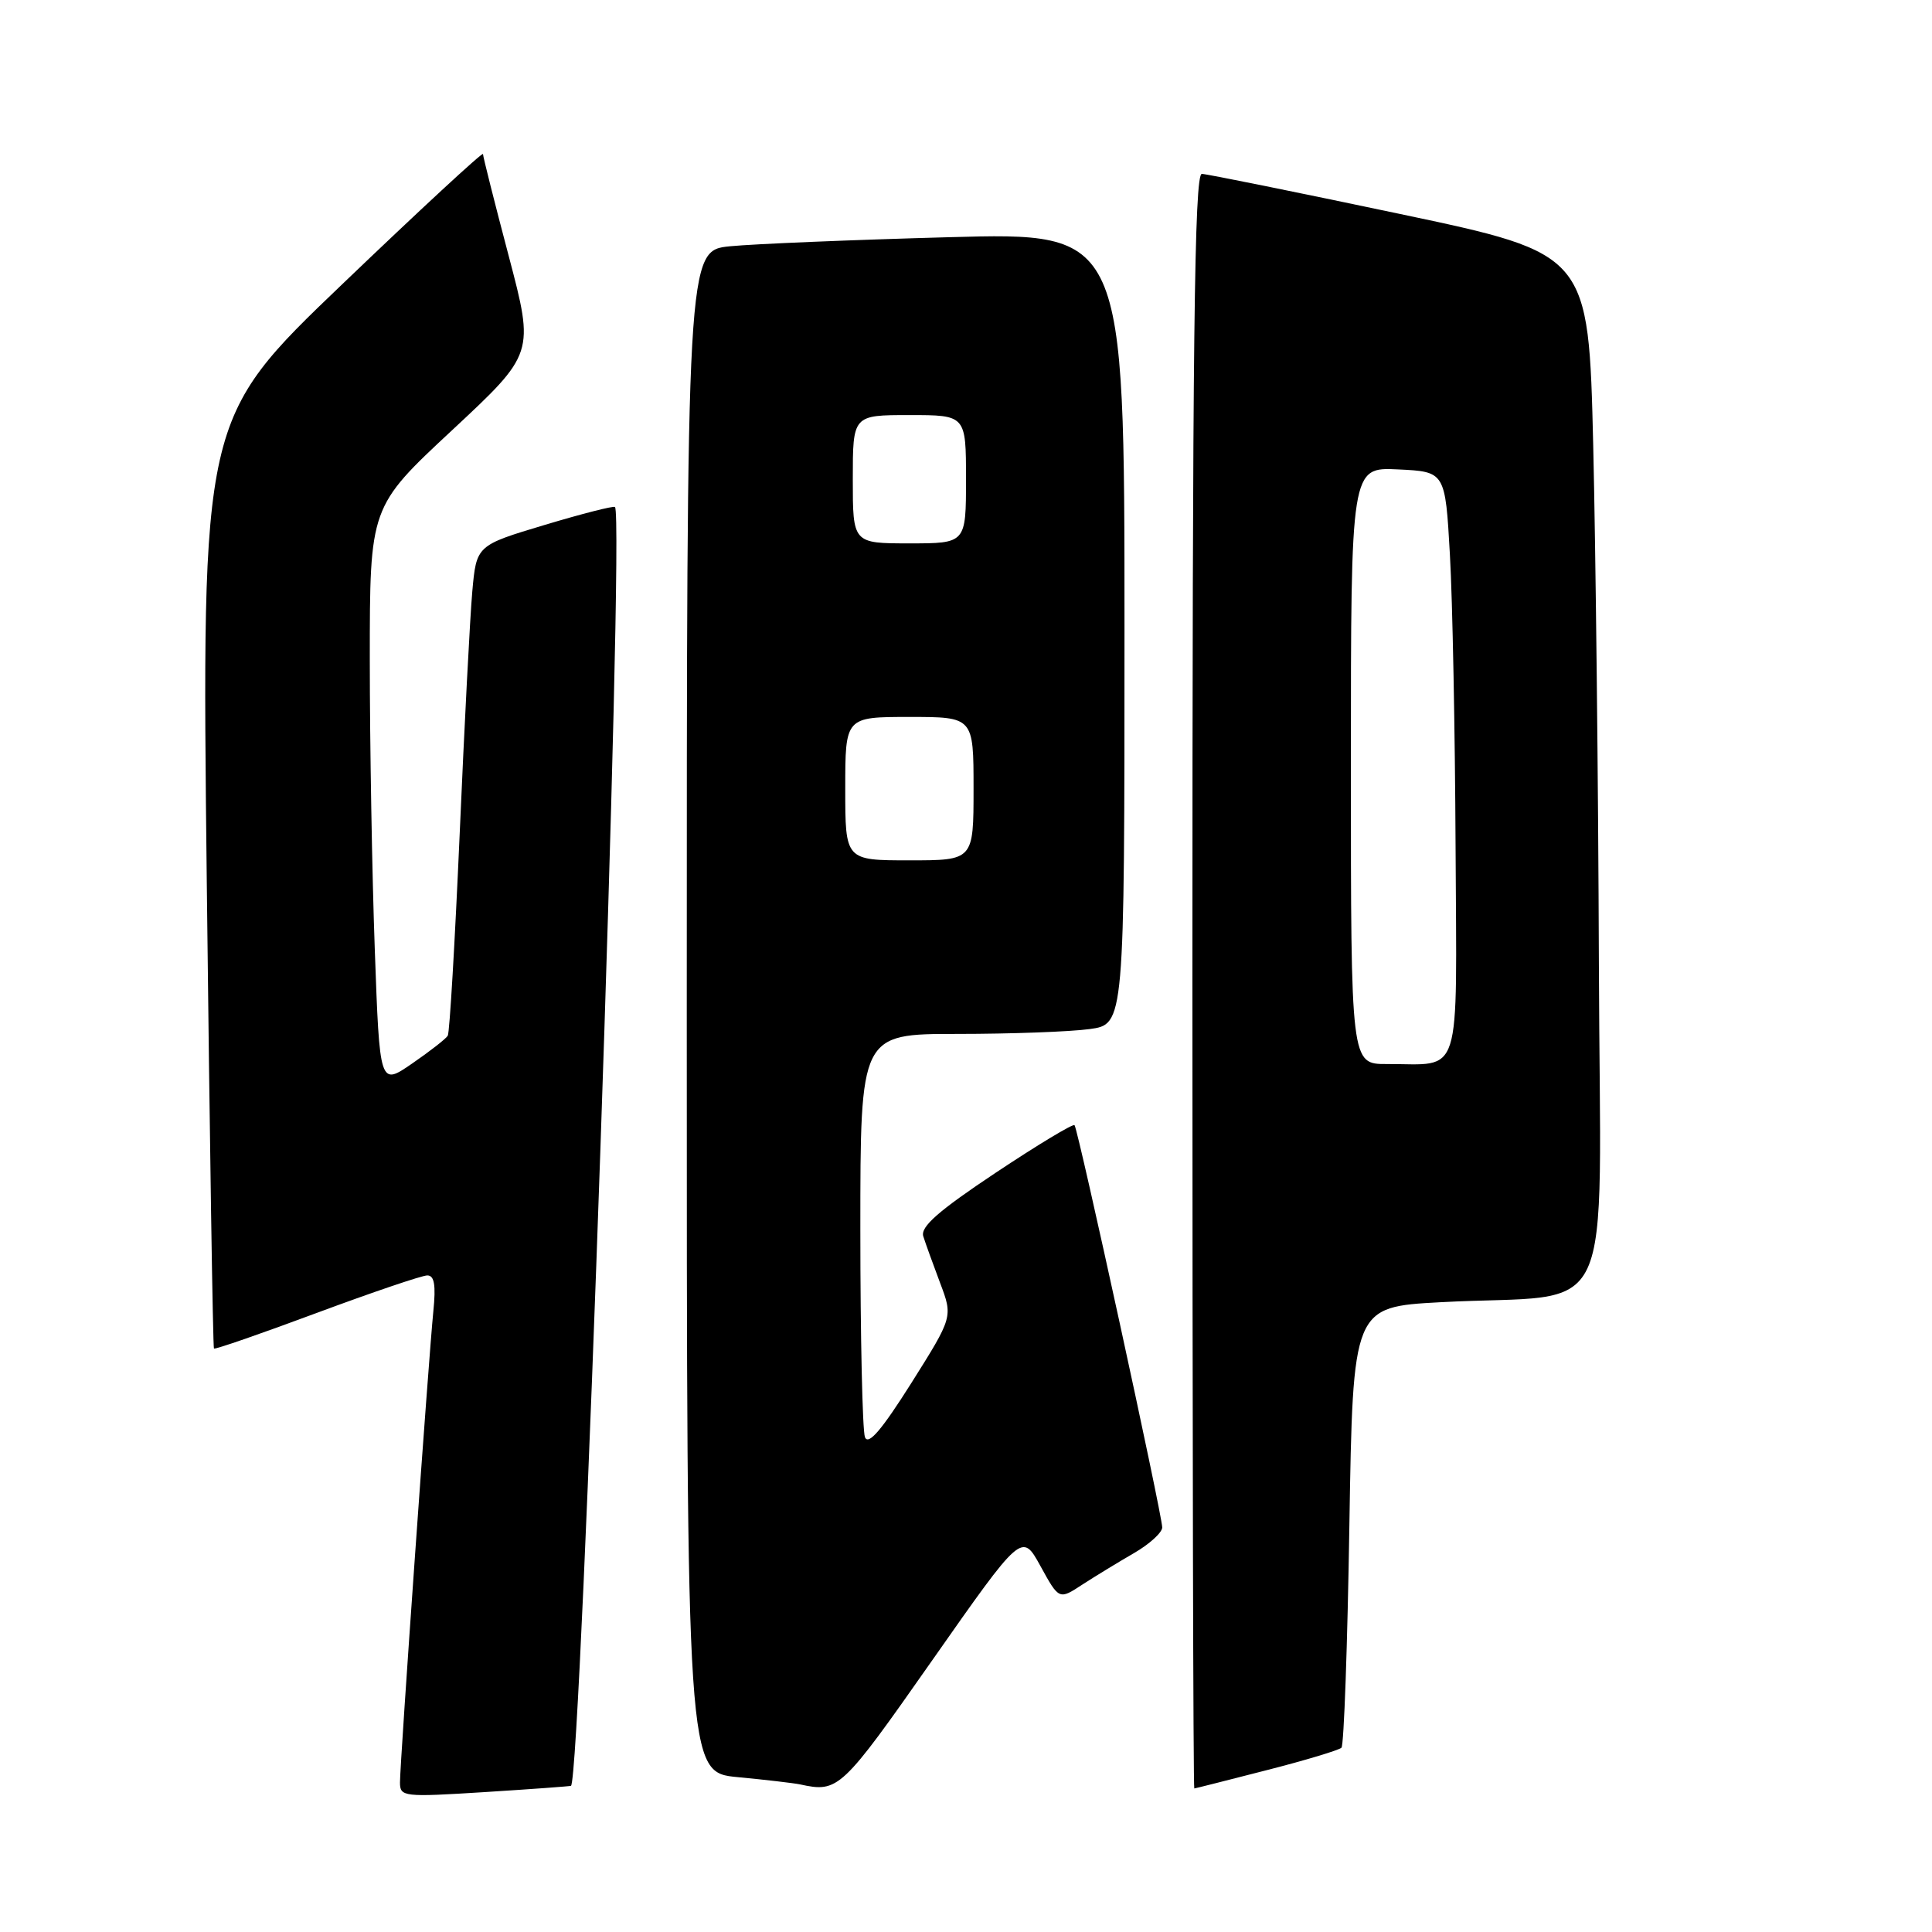<?xml version="1.0" encoding="UTF-8" standalone="no"?>
<!DOCTYPE svg PUBLIC "-//W3C//DTD SVG 1.1//EN" "http://www.w3.org/Graphics/SVG/1.1/DTD/svg11.dtd" >
<svg xmlns="http://www.w3.org/2000/svg" xmlns:xlink="http://www.w3.org/1999/xlink" version="1.1" viewBox="0 0 256 256">
 <g >
 <path fill="currentColor"
d=" M 75.66 236.63 C 77.02 235.56 82.77 68.55 81.49 67.18 C 81.32 67.00 77.12 68.07 72.16 69.56 C 63.13 72.27 63.13 72.27 62.58 78.39 C 62.28 81.75 61.53 96.20 60.91 110.50 C 60.28 124.80 59.58 136.83 59.33 137.24 C 59.09 137.64 56.97 139.30 54.60 140.93 C 50.31 143.88 50.31 143.88 49.66 125.78 C 49.30 115.82 49.00 98.56 49.00 87.42 C 49.00 67.16 49.00 67.16 59.91 57.00 C 70.81 46.84 70.81 46.84 67.41 33.93 C 65.53 26.82 64.00 20.74 64.00 20.41 C 64.00 20.07 55.61 27.83 45.36 37.65 C 26.71 55.50 26.71 55.50 27.40 116.96 C 27.78 150.77 28.21 178.54 28.35 178.69 C 28.50 178.83 34.62 176.71 41.97 173.97 C 49.32 171.24 55.91 169.00 56.62 169.00 C 57.56 169.00 57.77 170.29 57.42 173.75 C 56.81 179.79 53.00 233.53 53.00 236.18 C 53.00 238.09 53.45 238.14 64.25 237.46 C 70.44 237.07 75.57 236.69 75.66 236.63 Z  M 123.51 220.02 C 135.41 203.05 135.41 203.05 137.87 207.52 C 140.33 211.99 140.33 211.99 143.41 209.97 C 145.11 208.87 148.19 206.99 150.25 205.80 C 152.31 204.61 154.00 203.07 154.00 202.39 C 154.00 200.74 142.86 149.62 142.38 149.09 C 142.18 148.87 137.47 151.71 131.91 155.41 C 124.33 160.46 121.94 162.56 122.34 163.82 C 122.63 164.74 123.64 167.53 124.57 170.00 C 126.27 174.50 126.27 174.50 120.75 183.27 C 116.83 189.48 115.05 191.57 114.61 190.43 C 114.28 189.56 114.00 177.17 114.00 162.92 C 114.00 137.00 114.00 137.00 126.86 137.00 C 133.93 137.00 141.81 136.71 144.36 136.36 C 149.00 135.73 149.00 135.73 149.00 83.26 C 149.00 30.79 149.00 30.79 125.75 31.43 C 112.96 31.78 99.91 32.32 96.75 32.63 C 91.00 33.20 91.00 33.20 91.00 134.02 C 91.00 234.84 91.00 234.84 97.75 235.48 C 101.46 235.83 105.17 236.27 106.00 236.44 C 111.10 237.55 111.48 237.18 123.51 220.02 Z  M 167.83 234.56 C 172.97 233.25 177.43 231.90 177.75 231.58 C 178.08 231.26 178.55 217.98 178.80 202.09 C 179.27 173.18 179.27 173.18 190.88 172.55 C 214.63 171.27 212.02 176.86 211.86 127.66 C 211.78 103.92 211.44 73.05 211.11 59.06 C 210.50 33.62 210.50 33.62 185.50 28.35 C 171.75 25.45 159.94 23.06 159.25 23.04 C 158.26 23.01 158.00 45.05 158.00 130.00 C 158.00 188.85 158.11 236.99 158.25 236.98 C 158.39 236.97 162.70 235.88 167.83 234.56 Z  M 112.00 104.50 C 112.00 95.00 112.00 95.00 120.50 95.00 C 129.00 95.00 129.00 95.00 129.00 104.50 C 129.00 114.00 129.00 114.00 120.50 114.00 C 112.00 114.00 112.00 114.00 112.00 104.50 Z  M 113.00 63.50 C 113.00 55.00 113.00 55.00 120.50 55.00 C 128.00 55.00 128.00 55.00 128.00 63.50 C 128.00 72.00 128.00 72.00 120.50 72.00 C 113.00 72.00 113.00 72.00 113.00 63.50 Z  M 179.00 101.45 C 179.00 61.90 179.00 61.90 185.25 62.20 C 191.50 62.50 191.50 62.50 192.12 73.50 C 192.47 79.55 192.80 96.94 192.87 112.13 C 193.02 143.57 193.84 140.96 183.75 140.99 C 179.00 141.00 179.00 141.00 179.00 101.45 Z "/>
</g>
</svg>